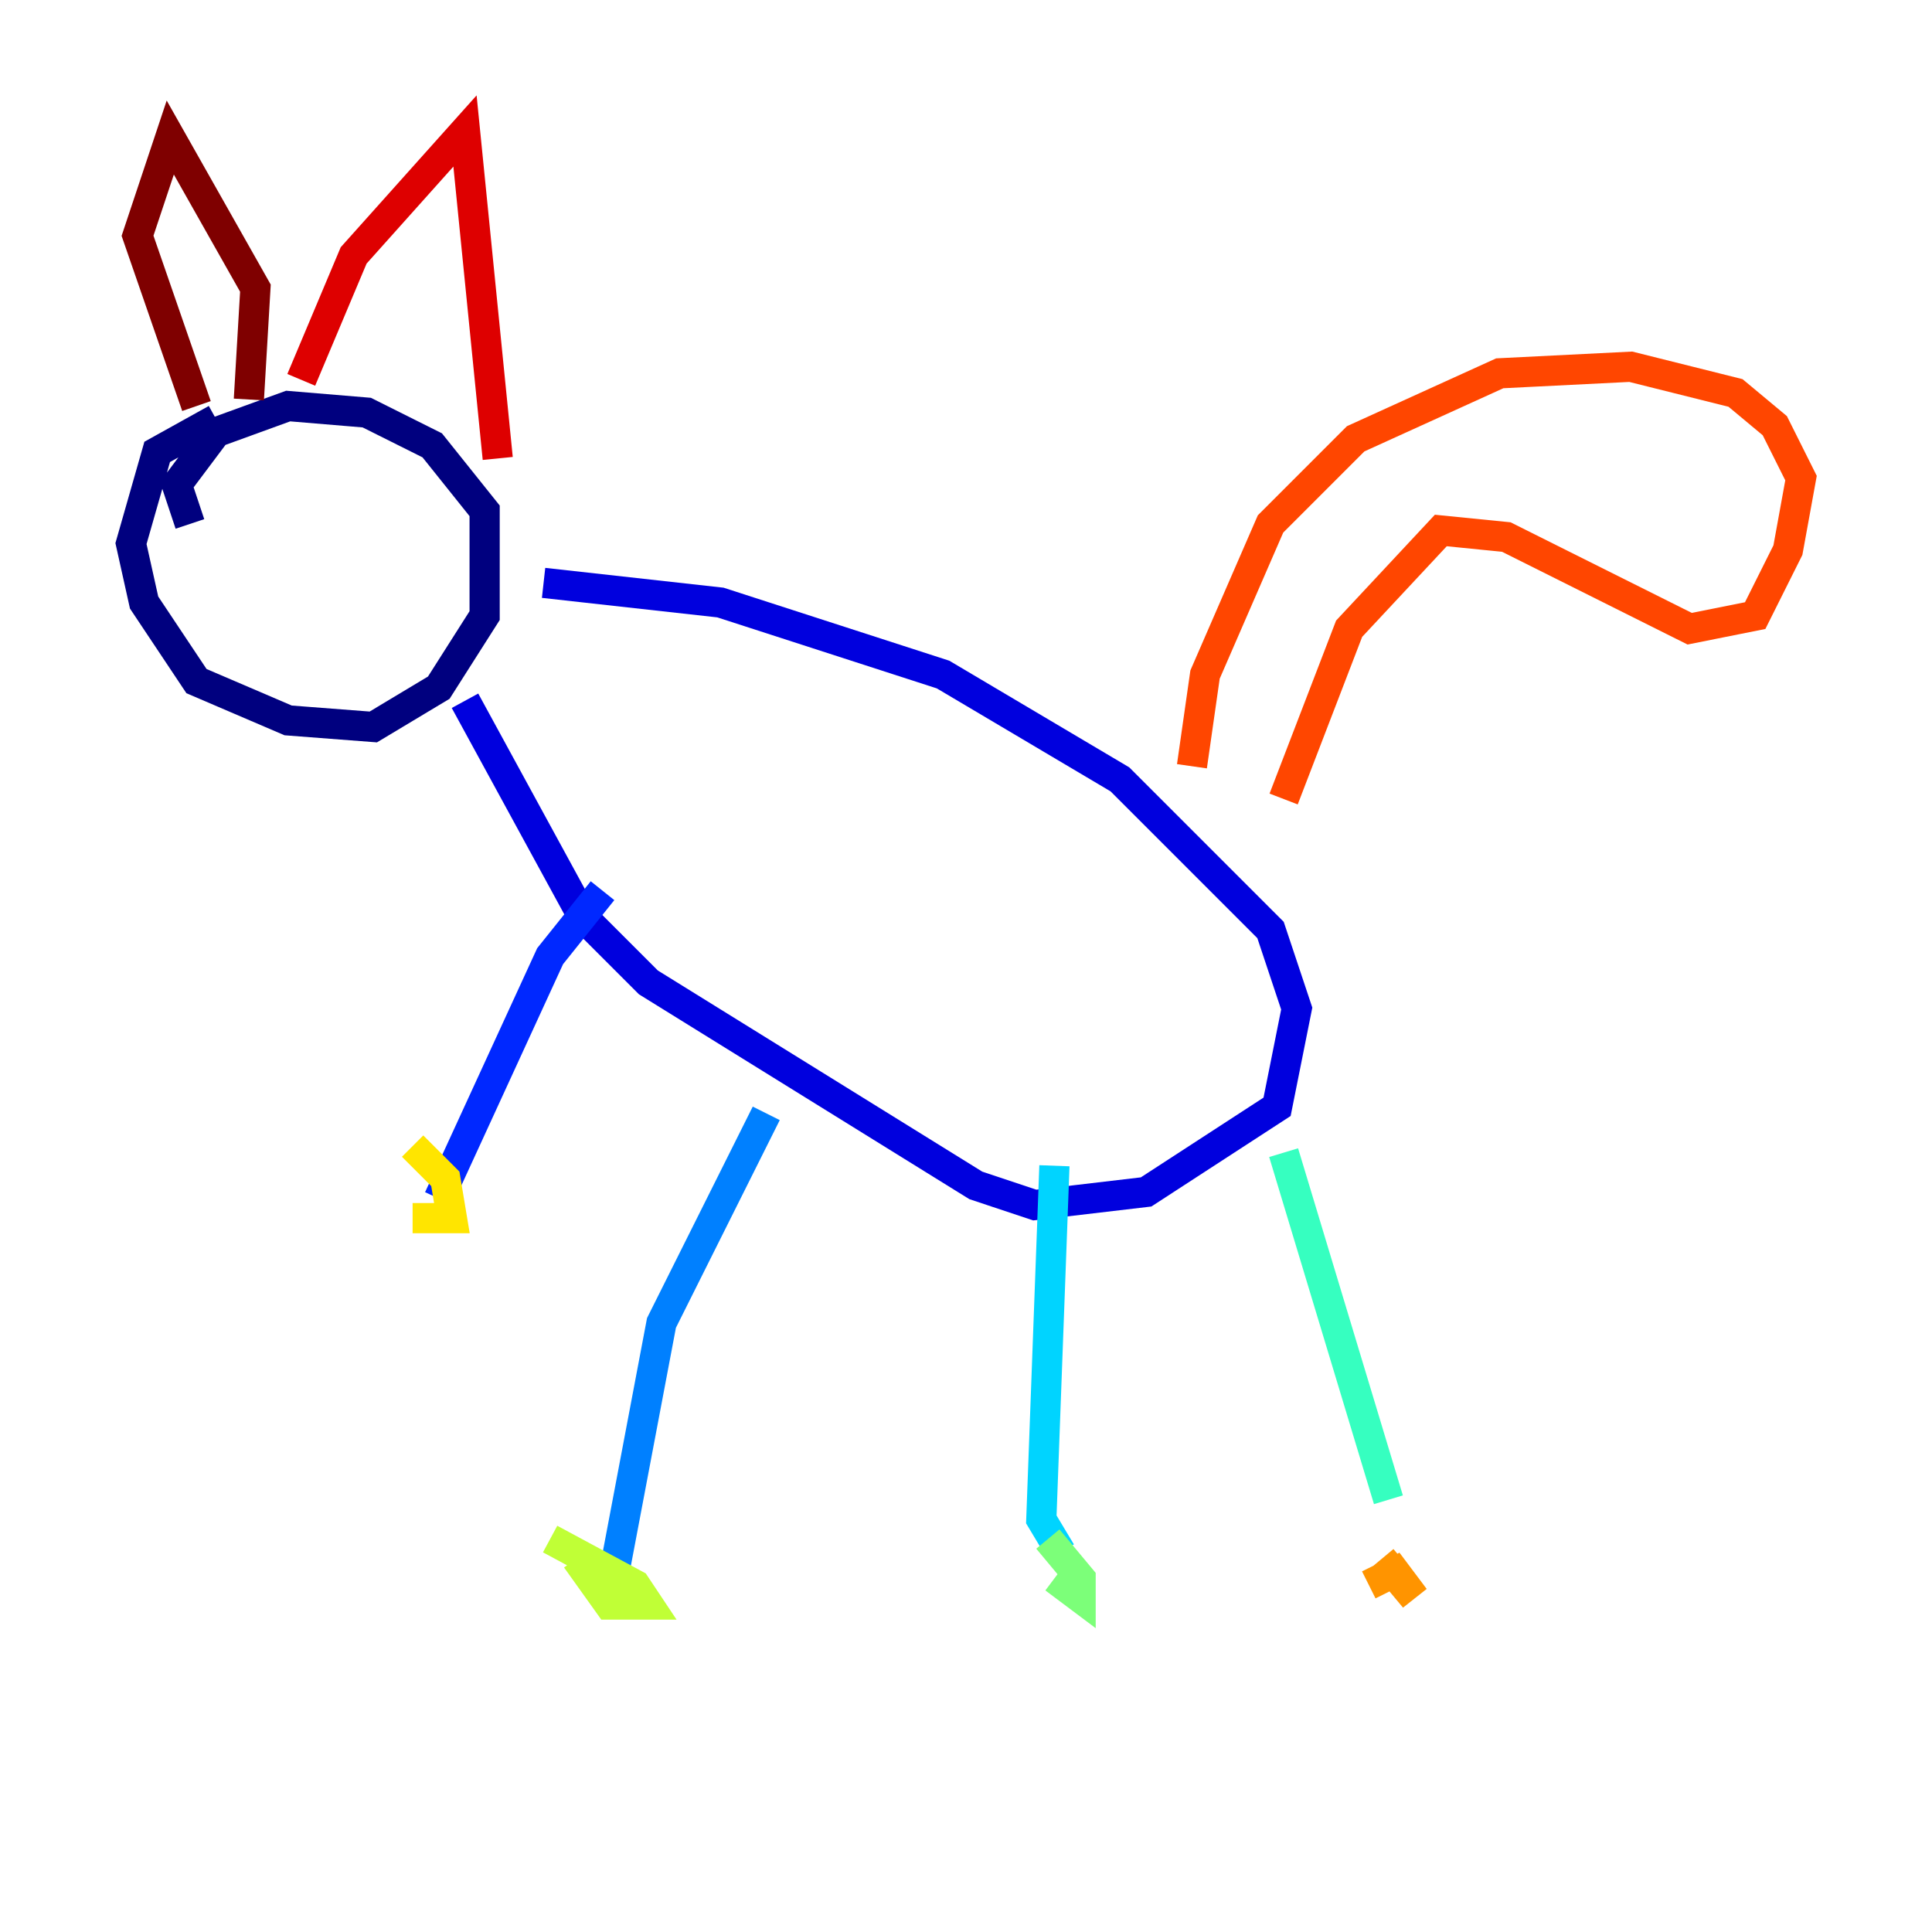 <?xml version="1.0" encoding="utf-8" ?>
<svg baseProfile="tiny" height="128" version="1.2" viewBox="0,0,128,128" width="128" xmlns="http://www.w3.org/2000/svg" xmlns:ev="http://www.w3.org/2001/xml-events" xmlns:xlink="http://www.w3.org/1999/xlink"><defs /><polyline fill="none" points="12.583,34.712 11.715,32.108 14.319,28.637 19.091,26.902 24.298,27.336 28.637,29.505 32.108,33.844 32.108,40.786 29.071,45.559 24.732,48.163 19.091,47.729 13.017,45.125 9.546,39.919 8.678,36.014 10.414,29.939 14.319,27.77" stroke="#00007f" stroke-width="2" /><polyline fill="none" points="36.014,38.617 47.729,39.919 62.481,44.691 74.197,51.634 84.176,61.614 85.912,66.82 84.61,73.329 75.932,78.969 68.556,79.837 64.651,78.536 42.956,65.085 38.617,60.746 30.807,46.427" stroke="#0000de" stroke-width="2" /><polyline fill="none" points="39.919,59.01 36.447,63.349 29.071,79.403" stroke="#0028ff" stroke-width="2" /><polyline fill="none" points="50.766,73.763 43.824,87.647 40.786,103.702" stroke="#0080ff" stroke-width="2" /><polyline fill="none" points="69.858,77.234 68.99,100.664 70.291,102.834" stroke="#00d4ff" stroke-width="2" /><polyline fill="none" points="85.044,76.366 91.986,99.363" stroke="#36ffc0" stroke-width="2" /><polyline fill="none" points="69.424,101.966 71.593,104.57 71.593,105.871 69.858,104.57" stroke="#7cff79" stroke-width="2" /><polyline fill="none" points="36.447,101.966 42.088,105.003 42.956,106.305 40.352,106.305 38.183,103.268" stroke="#c0ff36" stroke-width="2" /><polyline fill="none" points="27.336,75.932 29.505,78.102 29.939,80.705 27.336,80.705" stroke="#ffe500" stroke-width="2" /><polyline fill="none" points="90.685,105.003 92.42,104.136 93.722,105.871 91.552,103.268" stroke="#ff9400" stroke-width="2" /><polyline fill="none" points="78.969,50.766 79.837,44.691 84.176,34.712 89.817,29.071 99.363,24.732 108.041,24.298 114.983,26.034 117.586,28.203 119.322,31.675 118.454,36.447 116.285,40.786 111.946,41.654 99.797,35.58 95.458,35.146 89.383,41.654 85.044,52.936" stroke="#ff4600" stroke-width="2" /><polyline fill="none" points="32.976,30.373 30.807,8.678 23.43,16.922 19.959,25.166" stroke="#de0000" stroke-width="2" /><polyline fill="none" points="16.488,26.468 16.922,19.091 11.281,9.112 9.112,15.62 13.017,26.902" stroke="#7f0000" stroke-width="2" /></svg>